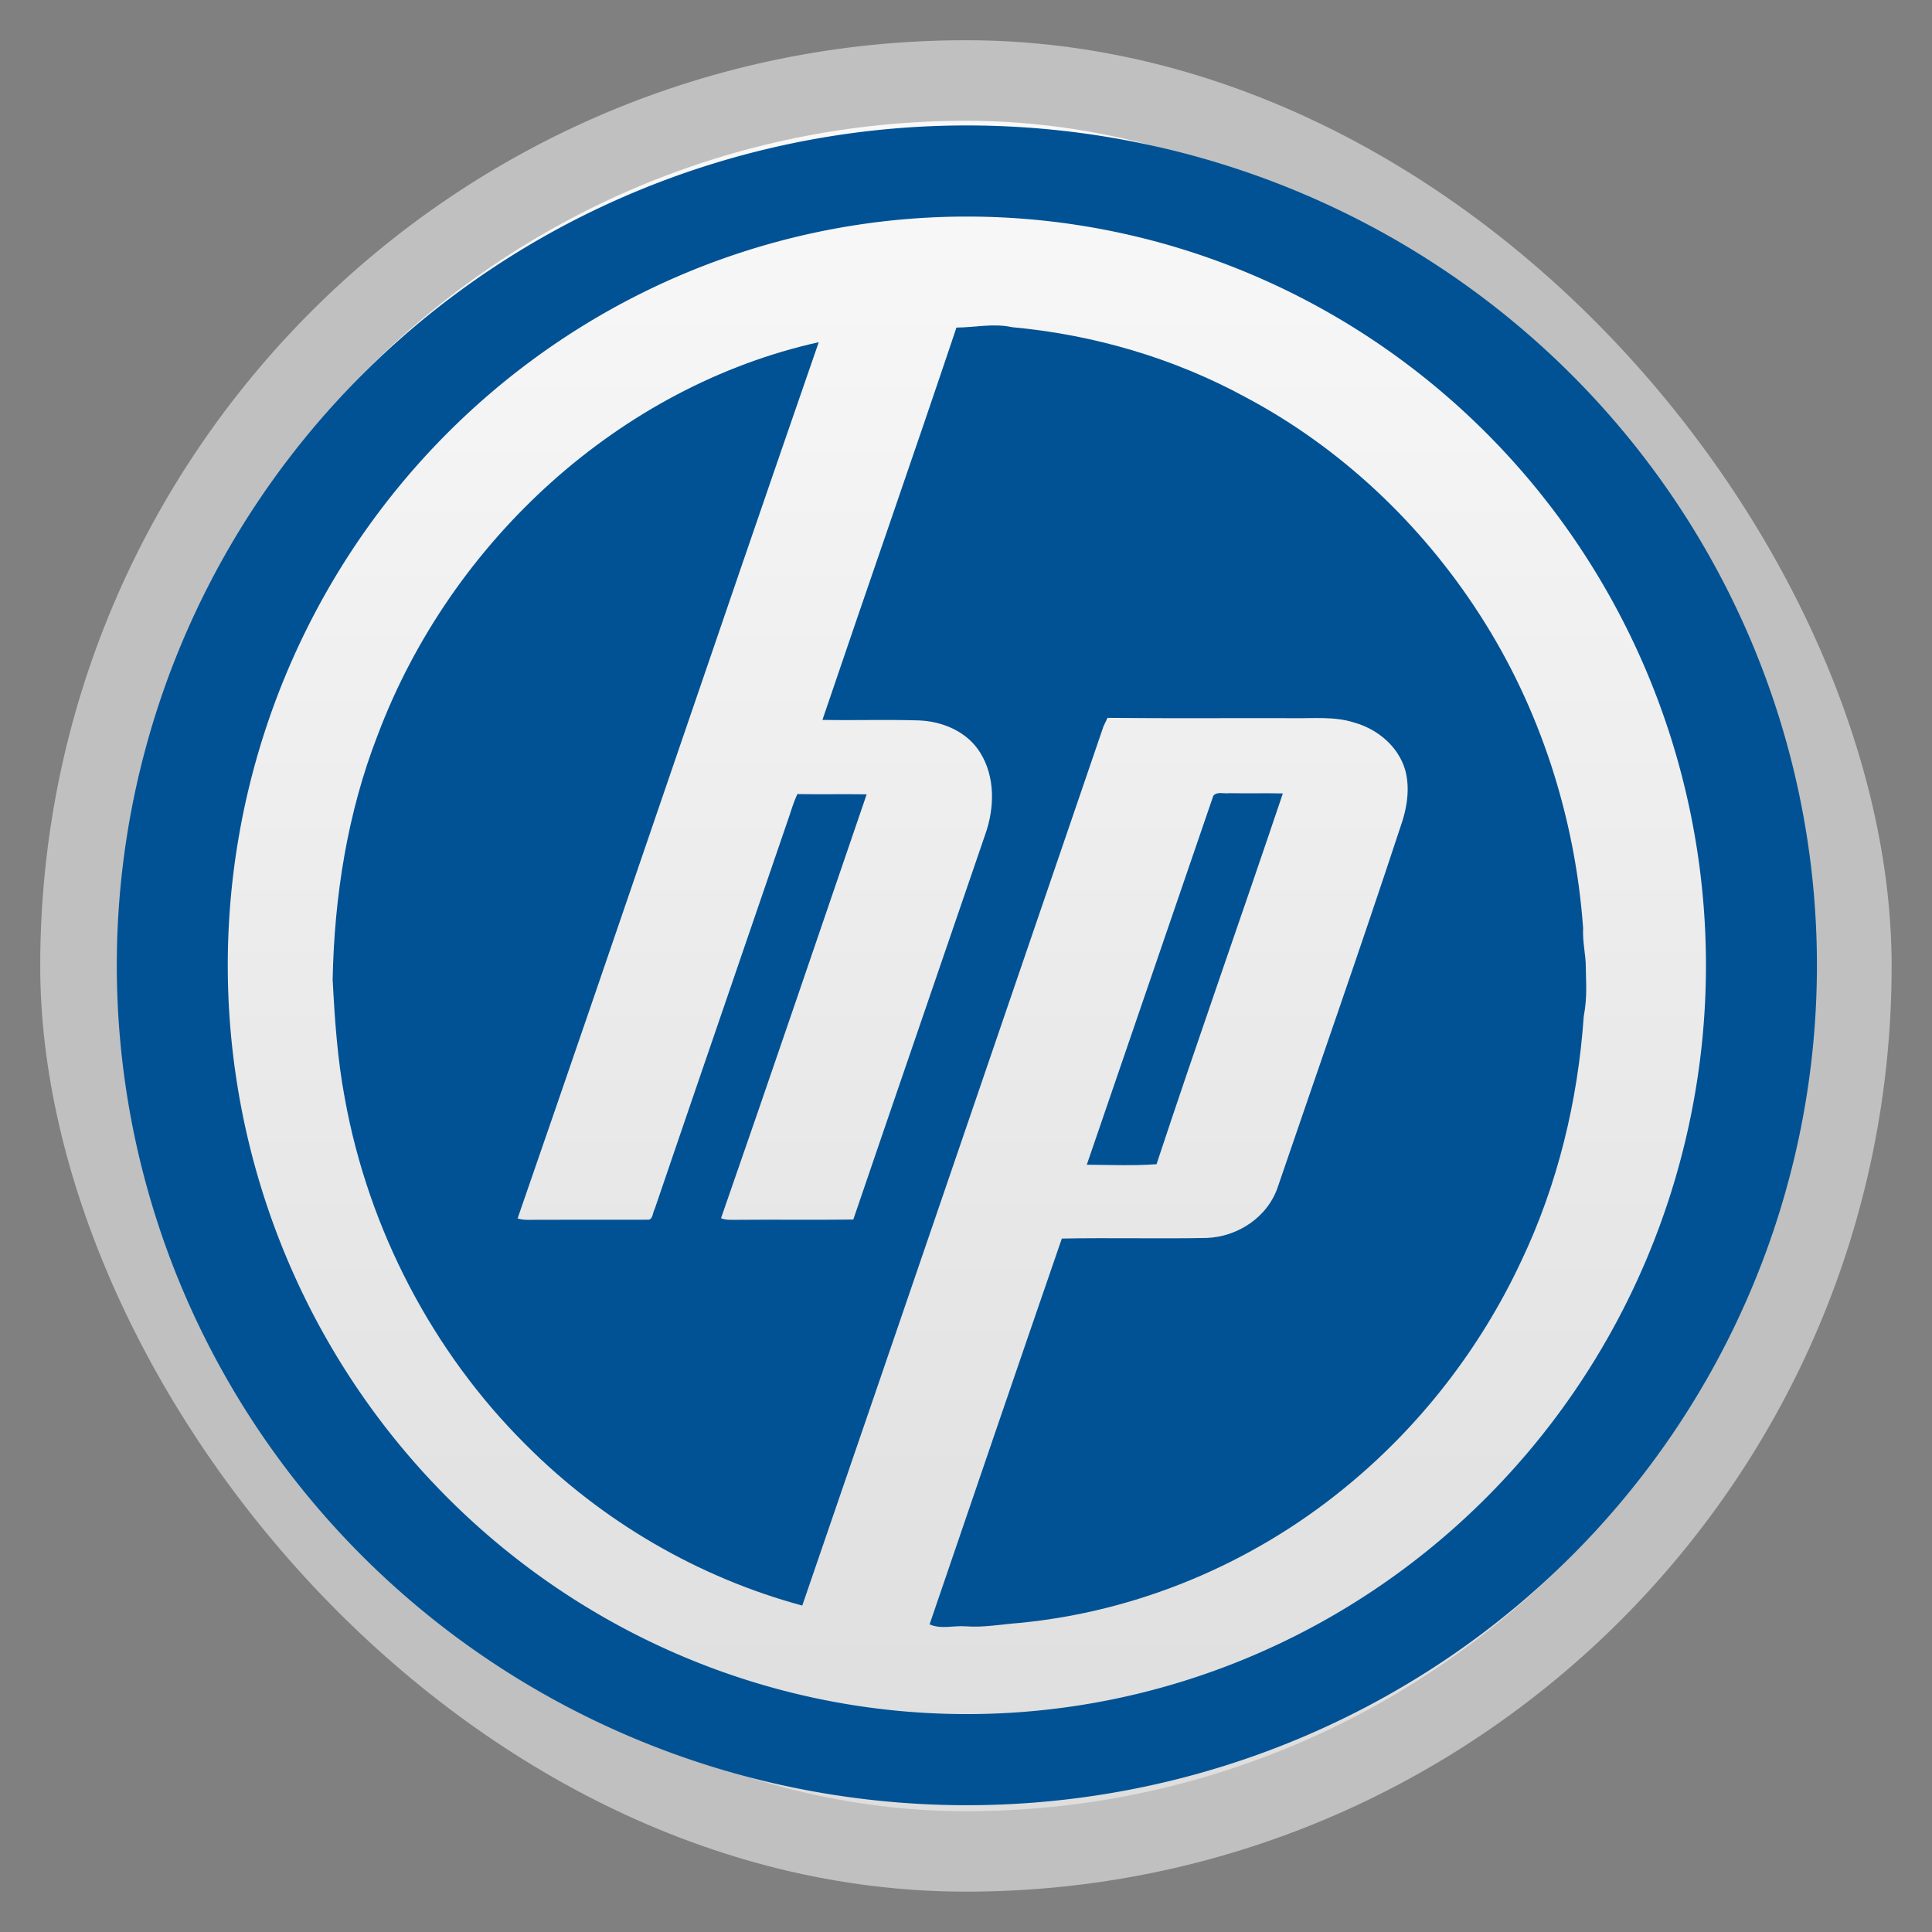 <?xml version="1.0" encoding="UTF-8" standalone="no"?>
<svg
   xmlns:dc="http://purl.org/dc/elements/1.1/"
   xmlns:cc="http://creativecommons.org/ns#"
   xmlns:rdf="http://www.w3.org/1999/02/22-rdf-syntax-ns#"
   xmlns:svg="http://www.w3.org/2000/svg"
   xmlns="http://www.w3.org/2000/svg"
   xmlns:xlink="http://www.w3.org/1999/xlink"
   xmlns:sodipodi="http://sodipodi.sourceforge.net/DTD/sodipodi-0.dtd"
   xmlns:inkscape="http://www.inkscape.org/namespaces/inkscape"
   width="48"
   viewBox="0 0 13.547 13.547"
   height="48"
   id="svg2"
   version="1.1"
   inkscape:version="0.48.4 r9939"
   sodipodi:docname="hp_numix.svg"
   inkscape:export-filename="/home/hvieira/Área de Trabalho/hp.png"
   inkscape:export-xdpi="1448"
   inkscape:export-ydpi="1448">
  <rect x="0" y="0" width="13.547" height="13.547" fill="#808080" stroke="none"/>
  <sodipodi:namedview
     pagecolor="#ffffff"
     bordercolor="#666666"
     borderopacity="1"
     objecttolerance="10"
     gridtolerance="10"
     guidetolerance="10"
     inkscape:pageopacity="0"
     inkscape:pageshadow="2"
     inkscape:window-width="1366"
     inkscape:window-height="711"
     id="namedview24"
     showgrid="true"
     inkscape:zoom="11.274063"
     inkscape:cx="24.121081"
     inkscape:cy="22.429147"
     inkscape:window-x="0"
     inkscape:window-y="28"
     inkscape:window-maximized="1"
     inkscape:current-layer="svg2">
    <inkscape:grid
       type="xygrid"
       id="grid3853" />
  </sodipodi:namedview>
  <defs
     id="defs4">
    <linearGradient
       id="linearGradient4460">
      <stop
         offset="0"
         style="stop-color:#dedede;stop-opacity:1;"
         id="stop7" />
      <stop
         offset="1"
         style="stop-color:#f9f9f9;stop-opacity:1;"
         id="stop9" />
    </linearGradient>
    <linearGradient
       gradientTransform="matrix(1.105,0,0,1.105,-134.283,-295.771)"
       xlink:href="#linearGradient4460"
       id="linearGradient3004"
       y1="279.096"
       y2="268.33"
       gradientUnits="userSpaceOnUse"
       x2="0" />
    <linearGradient
       x2="0"
       gradientUnits="userSpaceOnUse"
       y2="267.598"
       y1="279.088"
       id="linearGradient4075"
       xlink:href="#linearGradient4460-9"
       gradientTransform="matrix(1.105,0,0,1.105,-134.283,-295.771)" />
    <linearGradient
       id="linearGradient4460-9">
      <stop
         id="stop3018"
         style="stop-color:#cb3223"
         offset="0" />
      <stop
         id="stop3020"
         style="stop-color:#e16913"
         offset="1" />
    </linearGradient>
    <linearGradient
       x2="10.16"
       gradientUnits="userSpaceOnUse"
       x1="3.387"
       id="linearGradient4030"
       xlink:href="#linearGradient4460-3"
       gradientTransform="translate(0,1e-5)" />
    <linearGradient
       id="linearGradient4460-3">
      <stop
         id="stop3012"
         style="stop-color:#f9d7c6"
         offset="0" />
      <stop
         id="stop3014"
         style="stop-color:#f9f9ff"
         offset="1" />
    </linearGradient>
    <clipPath
       id="clipPath3007"
       clipPathUnits="userSpaceOnUse">
      <path
         id="path3009"
         d="M -670.14,51.863 L -114.616,405.003 L -257.111,510.326 L -514.221,-71.013 L -670.14,51.863 z"
         style="fill:#fff;fill-rule:evenodd" />
    </clipPath>
    <linearGradient
       inkscape:collect="always"
       xlink:href="#linearGradient4460-3"
       id="linearGradient3058"
       gradientUnits="userSpaceOnUse"
       gradientTransform="translate(13.829,0.283)"
       x1="3.387"
       x2="10.16" />
    <linearGradient
       inkscape:collect="always"
       xlink:href="#linearGradient4460-9"
       id="linearGradient3067"
       gradientUnits="userSpaceOnUse"
       gradientTransform="matrix(1.105,0,0,1.105,-134.283,-295.771)"
       y1="279.088"
       x2="0"
       y2="267.598" />
    <linearGradient
       inkscape:collect="always"
       xlink:href="#linearGradient4460-9"
       id="linearGradient3072"
       gradientUnits="userSpaceOnUse"
       gradientTransform="matrix(1.105,0,0,1.105,-120.454,-295.488)"
       y1="279.088"
       x2="0"
       y2="267.598" />
    <linearGradient
       inkscape:collect="always"
       xlink:href="#linearGradient4460"
       id="linearGradient3856"
       gradientUnits="userSpaceOnUse"
       gradientTransform="matrix(1.105,0,0,1.105,-134.283,-295.771)"
       y1="279.096"
       x2="0"
       y2="268.33" />
  </defs>
  <rect
     id="rect14"
     style="opacity:0.5;fill:#ffffff;fill-rule:evenodd"
     height="12.982"
     rx="6.491"
     y="0.282"
     x="0.282"
     width="12.982" />
  <rect
     id="rect16"
     style="fill:url(#linearGradient3856);fill-rule:evenodd"
     height="11.853"
     rx="5.926"
     y="0.847"
     x="0.847"
     width="11.853" />
  <path
     sodipodi:type="arc"
     style="fill:none;stroke:#015294;stroke-width:1.96;stroke-miterlimit:4;stroke-opacity:1;stroke-dasharray:none"
     id="path3075"
     sodipodi:cx="-35.796612"
     sodipodi:cy="19.118645"
     sodipodi:rx="14.033898"
     sodipodi:ry="17.084745"
     d="m -21.763,19.119 a 14.034,17.085 0 1 1 -28.068,0 14.034,17.085 0 1 1 28.068,0 z"
     transform="matrix(0.397,0,0,0.326,20.991,0.536)" />
  <g
     id="g3022"
     transform="matrix(0.025,0,0,0.026,2.319,2.267)">
    <g
       id="g3010">
      <path
         id="path3012"
         d="m 175.5,1.15 c 5.21,-0.03 10.4,-1.21 15.57,-0.11 22.89,2.03 45.459,8.32 65.82,19.04 26.34,13.49 49,34 65.439,58.58 16.77,25 26.7,54.44 28.939,84.44 -0.184,3.97 0.774,7.152 0.762,10.757 -0.012,3.466 0.496,7.566 -0.591,13.093 -1.641,22.81 -7.351,45.43 -17.53,65.97 -11.61,23.87 -28.801,44.99 -49.73,61.311 -26.08,20.449 -58.08,33.24 -91.1,36.27 -5.03,0.359 -10.051,1.29 -15.109,0.9 -3.351,-0.221 -6.781,0.85 -10,-0.521 12.33,-34.69 24.65,-69.39 37.09,-104.05 13.539,-0.25 27.09,0.09 40.629,-0.16 8.641,-0.3 17.181,-5.561 20.021,-13.96 11.45,-32.24 23.19,-64.39 34.28,-96.77 1.82,-4.89 2.83,-10.34 1.38,-15.46 -1.96,-6.49 -7.899,-11.08 -14.28,-12.8 -5.54,-1.72 -11.39,-1.09 -17.09,-1.19 -17.38,-0.05 -34.76,0.09 -52.13,-0.08 -0.28,0.58 -0.851,1.73 -1.13,2.3 -28.141,79.04 -56.23,158.101 -84.48,237.101 C 103.24,338.28 76.2,323.201 54.64,302.36 28.67,277.51 10.64,244.461 3.97,209.131 1.88,198.521 1.12,187.721 0.54,176.951 1.01,154.521 4.69,131.991 13.14,111.131 33.75,58.44 81.44,16.95 136.88,5.09 108.5,83.78 80.78,162.71 52.41,241.41 c 1.81,0.55 3.71,0.34 5.57,0.359 10.34,-0.05 20.69,0.021 31.03,-0.02 1.41,-0.01 1.26,-1.97 1.85,-2.87 12.46,-35.18 25.07,-70.31 37.57,-105.47 0.75,-2.18 1.45,-4.38 2.45,-6.45 6.48,0.11 12.96,-0.03 19.44,0.07 -13.59,38.11 -27.06,76.28 -40.85,114.319 1.44,0.58 3.01,0.4 4.52,0.431 10.86,-0.101 21.72,0.069 32.58,-0.08 12.27,-34.63 24.69,-69.2 36.991,-103.81 2.629,-7.08 2.859,-15.45 -1.32,-21.98 -3.65,-5.78 -10.58,-8.54 -17.19,-8.81 -9.04,-0.27 -18.09,0.02 -27.14,-0.14 C 150.35,71.66 163.16,36.49 175.5,1.15 z"
         inkscape:connector-curvature="0"
         style="fill:#015294"
         sodipodi:nodetypes="cccccscccccccccccccccccccccccccccccccccccc" />
    </g>
    <path
       id="path3014"
       d="m 247.55,127.41 c 1.08,-1.22 3,-0.48 4.44,-0.69 5.02,0.09 10.039,-0.04 15.06,0.07 -11.69,33.37 -23.93,66.55 -35.43,99.99 -6.5,0.46 -13.05,0.18 -19.56,0.14 11.87,-33.15 23.62,-66.35 35.49,-99.51 z"
       inkscape:connector-curvature="0"
       style="fill:#015294" />
  </g>
</svg>
